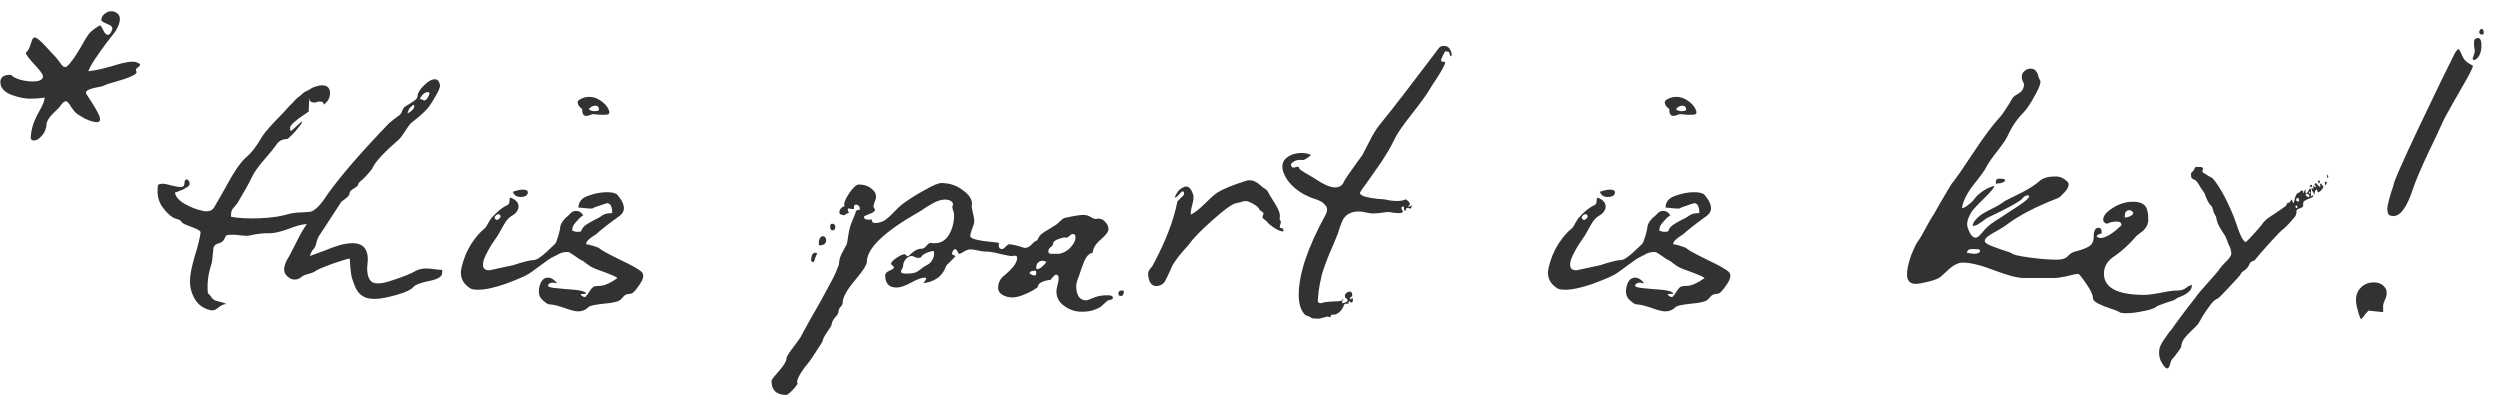 <svg width="150" height="24" viewBox="0 0 150 24" fill="none" xmlns="http://www.w3.org/2000/svg">
<path d="M0.022 4.932C0.022 4.624 0.235 4.477 0.66 4.492C0.748 4.595 0.924 4.69 1.188 4.778C1.467 4.851 1.731 4.888 1.98 4.888C2.317 4.888 2.515 4.807 2.574 4.646C2.618 4.529 2.464 4.287 2.112 3.92C1.76 3.539 1.569 3.289 1.54 3.172C1.643 3.084 1.723 2.967 1.782 2.82C1.841 2.659 1.885 2.527 1.914 2.424C1.958 2.307 2.017 2.248 2.09 2.248C2.207 2.248 2.457 2.461 2.838 2.886C3.234 3.297 3.491 3.59 3.608 3.766C3.725 3.942 3.828 4.03 3.916 4.03C3.989 4.03 4.114 3.913 4.29 3.678C4.437 3.502 4.62 3.223 4.84 2.842C5.06 2.446 5.221 2.182 5.324 2.05C5.427 1.903 5.647 1.727 5.984 1.522C5.999 1.507 6.021 1.522 6.05 1.566C6.079 1.595 6.109 1.639 6.138 1.698C6.167 1.757 6.197 1.815 6.226 1.874C6.255 1.933 6.292 1.984 6.336 2.028C6.38 2.072 6.424 2.094 6.468 2.094C6.571 2.094 6.659 1.984 6.732 1.764C6.776 1.632 6.673 1.522 6.424 1.434C6.189 1.331 6.072 1.258 6.072 1.214C6.087 1.023 6.182 0.877 6.358 0.774C6.534 0.657 6.725 0.642 6.93 0.73C7.282 0.906 7.282 1.287 6.93 1.874C6.857 1.977 6.681 2.204 6.402 2.556C6.138 2.908 5.903 3.238 5.698 3.546C5.493 3.854 5.361 4.096 5.302 4.272C5.698 4.243 6.351 4.089 7.26 3.81C7.729 3.693 8.045 3.671 8.206 3.744C8.426 3.817 8.463 3.905 8.316 4.008C8.169 4.111 8.118 4.191 8.162 4.25C8.25 4.353 8.155 4.463 7.876 4.58C7.612 4.697 7.289 4.807 6.908 4.91C6.541 5.013 6.336 5.079 6.292 5.108C6.233 5.152 6.079 5.196 5.83 5.24C5.581 5.284 5.39 5.343 5.258 5.416C5.141 5.489 5.133 5.592 5.236 5.724C5.632 6.325 5.867 6.721 5.94 6.912C6.057 7.191 6.013 7.33 5.808 7.33C5.632 7.33 5.39 7.257 5.082 7.11C4.789 6.949 4.598 6.824 4.51 6.736C4.451 6.663 4.378 6.567 4.29 6.45C4.217 6.318 4.151 6.223 4.092 6.164C4.048 6.105 3.997 6.076 3.938 6.076C3.865 6.076 3.762 6.164 3.63 6.34C3.601 6.399 3.454 6.553 3.19 6.802C2.941 7.051 2.809 7.264 2.794 7.44C2.779 7.719 2.684 7.953 2.508 8.144C2.347 8.335 2.193 8.43 2.046 8.43C1.885 8.43 1.819 8.342 1.848 8.166C1.877 7.799 1.973 7.447 2.134 7.11C2.149 7.066 2.207 6.949 2.31 6.758C2.427 6.553 2.515 6.384 2.574 6.252C2.633 6.12 2.669 5.988 2.684 5.856C2.391 5.9 2.112 5.922 1.848 5.922C1.481 5.922 1.085 5.841 0.66 5.68C0.235 5.504 0.022 5.255 0.022 4.932ZM9.79 12.478C9.497 12.111 9.394 11.649 9.482 11.092C9.556 11.048 9.651 11.026 9.768 11.026C9.886 11.026 10.069 11.063 10.318 11.136C10.568 11.195 10.736 11.224 10.824 11.224C10.986 11.224 11.066 11.151 11.066 11.004C11.066 10.857 11.11 10.777 11.198 10.762C11.242 10.762 11.279 10.784 11.308 10.828C11.352 10.887 11.374 10.938 11.374 10.982C11.389 11.026 11.382 11.07 11.352 11.114C11.338 11.143 11.308 11.173 11.264 11.202C11.22 11.231 11.162 11.268 11.088 11.312C11.03 11.341 10.971 11.371 10.912 11.4C10.854 11.415 10.78 11.444 10.692 11.488C10.604 11.517 10.538 11.539 10.494 11.554C10.538 11.803 10.736 12.031 11.088 12.236C11.455 12.441 11.792 12.573 12.1 12.632C12.174 12.647 12.232 12.661 12.276 12.676C12.335 12.676 12.386 12.676 12.43 12.676C12.489 12.661 12.533 12.654 12.562 12.654C12.591 12.654 12.621 12.647 12.65 12.632C12.694 12.603 12.723 12.581 12.738 12.566C12.768 12.551 12.797 12.522 12.826 12.478C12.855 12.419 12.877 12.383 12.892 12.368C12.907 12.339 12.936 12.287 12.98 12.214C13.024 12.141 13.053 12.089 13.068 12.06C13.127 11.972 13.347 11.583 13.728 10.894C14.11 10.205 14.447 9.728 14.74 9.464C15.078 9.185 15.408 8.76 15.73 8.188C15.921 7.895 16.339 7.425 16.984 6.78L17.182 6.56C17.314 6.413 17.387 6.333 17.402 6.318C17.431 6.303 17.497 6.237 17.6 6.12C17.718 5.988 17.798 5.907 17.842 5.878C17.886 5.849 17.959 5.79 18.062 5.702C18.165 5.599 18.245 5.533 18.304 5.504C18.378 5.475 18.465 5.431 18.568 5.372C18.671 5.299 18.766 5.247 18.854 5.218C18.957 5.189 19.059 5.159 19.162 5.13C19.587 5.071 19.8 5.225 19.8 5.592C19.8 5.871 19.675 6.098 19.426 6.274C19.412 6.157 19.353 6.098 19.25 6.098C19.162 6.083 19.059 6.098 18.942 6.142C18.84 6.171 18.73 6.149 18.612 6.076C18.583 6.061 18.568 6.025 18.568 5.966C18.568 5.922 18.561 5.907 18.546 5.922L18.524 6.692C18.48 6.721 18.385 6.787 18.238 6.89C18.091 6.993 17.974 7.073 17.886 7.132C17.813 7.191 17.71 7.279 17.578 7.396C17.461 7.513 17.402 7.601 17.402 7.66C17.402 7.719 17.417 7.792 17.446 7.88L18.106 7.286C18.15 7.315 18.099 7.418 17.952 7.594C17.82 7.77 17.674 7.939 17.512 8.1C17.351 8.261 17.256 8.342 17.226 8.342C16.948 8.342 16.735 8.452 16.588 8.672C16.471 8.848 16.221 9.156 15.84 9.596C15.459 10.036 15.21 10.395 15.092 10.674C14.931 11.011 14.652 11.51 14.256 12.17C14.197 12.243 14.139 12.317 14.08 12.39C14.021 12.463 13.977 12.515 13.948 12.544C13.934 12.573 13.912 12.625 13.882 12.698C13.867 12.771 13.86 12.874 13.86 13.006C14.315 13.094 14.902 13.123 15.62 13.094C16.309 13.065 16.889 12.977 17.358 12.83C17.622 12.771 17.879 12.742 18.128 12.742C18.392 12.727 18.568 12.713 18.656 12.698C18.759 12.669 18.891 12.581 19.052 12.434C19.213 12.287 19.412 12.031 19.646 11.664C20.468 10.52 21.707 9.09 23.364 7.374C23.687 7.11 23.878 6.963 23.936 6.934C24.024 6.875 24.083 6.795 24.112 6.692C24.156 6.575 24.207 6.487 24.266 6.428C24.34 6.369 24.442 6.303 24.574 6.23C24.721 6.142 24.838 6.061 24.926 5.988C25.014 5.915 25.058 5.827 25.058 5.724C25.073 5.563 25.198 5.365 25.432 5.13C25.681 4.881 25.901 4.756 26.092 4.756C26.253 4.756 26.356 4.873 26.4 5.108C26.415 5.24 26.305 5.497 26.07 5.878C25.85 6.259 25.667 6.516 25.52 6.648C25.285 6.883 25.021 7.11 24.728 7.33C24.64 7.389 24.508 7.557 24.332 7.836C24.156 8.115 24.017 8.298 23.914 8.386C23.034 9.149 22.514 9.713 22.352 10.08C22.308 10.168 22.191 10.315 22 10.52C21.824 10.711 21.692 10.835 21.604 10.894C21.546 10.938 21.509 10.989 21.494 11.048C21.494 11.107 21.457 11.158 21.384 11.202C21.355 11.231 21.303 11.268 21.23 11.312C21.172 11.341 21.12 11.378 21.076 11.422C21.032 11.451 21.003 11.488 20.988 11.532C20.988 11.664 20.907 11.789 20.746 11.906C20.585 12.023 20.497 12.089 20.482 12.104L19.118 14.194C19.074 14.267 19.03 14.385 18.986 14.546C18.957 14.707 18.905 14.832 18.832 14.92C18.73 15.023 18.649 15.169 18.59 15.36C18.766 15.301 19.067 15.191 19.492 15.03C19.918 14.854 20.284 14.729 20.592 14.656C20.797 14.612 20.981 14.59 21.142 14.59C21.861 14.59 22.162 15.03 22.044 15.91C22.015 16.13 22.029 16.35 22.088 16.57C22.162 16.79 22.271 16.922 22.418 16.966C22.668 17.054 23.093 16.988 23.694 16.768C24.237 16.592 24.662 16.416 24.97 16.24C25.146 16.152 25.352 16.108 25.586 16.108C25.703 16.108 25.865 16.123 26.07 16.152C26.29 16.181 26.444 16.196 26.532 16.196V16.372C26.532 16.592 26.276 16.753 25.762 16.856C25.249 16.959 24.933 17.076 24.816 17.208C24.625 17.443 24.046 17.663 23.078 17.868C22.638 17.956 22.271 17.956 21.978 17.868C21.7 17.765 21.494 17.582 21.362 17.318C21.23 17.039 21.135 16.768 21.076 16.504C21.032 16.24 21.003 15.91 20.988 15.514C20.841 15.529 20.497 15.631 19.954 15.822C19.426 16.013 19.096 16.152 18.964 16.24C18.876 16.313 18.722 16.379 18.502 16.438C18.297 16.482 18.15 16.548 18.062 16.636C17.872 16.783 17.666 16.812 17.446 16.724C17.182 16.577 17.05 16.394 17.05 16.174C17.05 15.939 17.153 15.668 17.358 15.36C17.431 15.228 17.585 14.927 17.82 14.458C18.055 13.989 18.253 13.651 18.414 13.446C18.165 13.446 17.798 13.541 17.314 13.732C16.83 13.908 16.449 13.996 16.17 13.996C15.833 13.981 15.437 14.025 14.982 14.128C14.894 14.157 14.733 14.157 14.498 14.128C14.278 14.099 14.124 14.084 14.036 14.084C13.831 14.084 13.699 14.091 13.64 14.106C13.582 14.121 13.537 14.165 13.508 14.238C13.479 14.311 13.442 14.377 13.398 14.436C13.339 14.509 13.237 14.568 13.09 14.612C12.944 14.641 12.848 14.729 12.804 14.876C12.79 14.979 12.775 15.133 12.76 15.338C12.745 15.543 12.723 15.705 12.694 15.822C12.489 16.423 12.415 17.017 12.474 17.604C12.547 17.648 12.621 17.729 12.694 17.846C12.768 17.949 12.855 18.015 12.958 18.044C13.325 18.132 13.53 18.198 13.574 18.242C13.428 18.242 13.266 18.315 13.09 18.462C12.929 18.609 12.753 18.653 12.562 18.594C12.122 18.477 11.807 18.213 11.616 17.802C11.47 17.523 11.396 17.215 11.396 16.878C11.396 16.526 11.492 16.027 11.682 15.382C11.887 14.722 12.005 14.245 12.034 13.952C12.049 13.864 11.873 13.754 11.506 13.622C11.139 13.49 10.941 13.395 10.912 13.336C10.854 13.233 10.751 13.167 10.604 13.138C10.457 13.094 10.362 13.05 10.318 13.006C10.142 12.889 9.966 12.713 9.79 12.478ZM25.608 5.944C25.799 5.665 25.821 5.526 25.674 5.526C25.498 5.526 25.337 5.658 25.19 5.922C25.205 5.922 25.241 5.937 25.3 5.966C25.373 5.995 25.425 6.017 25.454 6.032C25.498 6.032 25.549 6.003 25.608 5.944ZM24.618 6.45C24.589 6.465 24.552 6.523 24.508 6.626C24.464 6.714 24.45 6.773 24.464 6.802C24.713 6.67 24.846 6.523 24.86 6.362C24.86 6.318 24.846 6.296 24.816 6.296C24.787 6.296 24.721 6.347 24.618 6.45ZM28.173 17.274C27.733 16.981 27.572 16.577 27.689 16.064C27.807 15.551 27.997 15.081 28.261 14.656C28.54 14.231 28.811 13.915 29.075 13.71C29.134 13.666 29.207 13.556 29.295 13.38C29.398 13.204 29.457 13.109 29.471 13.094C29.823 12.698 30.139 12.441 30.417 12.324C30.52 12.28 30.571 12.192 30.571 12.06C30.571 11.928 30.586 11.862 30.615 11.862C30.659 11.862 30.755 11.906 30.901 11.994C31.077 12.141 31.143 12.309 31.099 12.5C31.055 12.676 30.931 12.823 30.725 12.94C30.593 13.013 30.469 13.131 30.351 13.292C30.249 13.453 30.146 13.629 30.043 13.82C29.941 14.011 29.867 14.135 29.823 14.194C29.721 14.341 29.611 14.502 29.493 14.678C29.391 14.839 29.273 15.052 29.141 15.316C29.009 15.58 28.958 15.8 28.987 15.976C29.017 16.137 29.141 16.218 29.361 16.218L30.791 15.91C31.407 15.705 31.825 15.602 32.045 15.602C32.236 15.602 32.647 15.287 33.277 14.656C33.336 14.612 33.387 14.509 33.431 14.348C33.49 14.187 33.534 14.04 33.563 13.908L33.607 13.71C33.607 13.505 33.71 13.299 33.915 13.094C33.959 13.05 34.018 12.999 34.091 12.94C34.165 12.867 34.216 12.815 34.245 12.786C34.333 12.698 34.436 12.654 34.553 12.654C34.759 12.654 34.905 12.749 34.993 12.94C34.935 12.94 34.832 13.021 34.685 13.182C34.539 13.329 34.436 13.461 34.377 13.578C34.363 13.666 34.348 13.732 34.333 13.776C34.319 13.82 34.341 13.849 34.399 13.864C34.473 13.879 34.524 13.893 34.553 13.908C34.597 13.908 34.656 13.908 34.729 13.908C34.803 13.893 34.847 13.886 34.861 13.886C34.905 13.739 34.993 13.615 35.125 13.512C35.272 13.409 35.448 13.307 35.653 13.204C35.873 13.101 36.027 13.013 36.115 12.94C36.247 12.837 36.453 12.786 36.731 12.786C36.731 12.39 36.629 12.192 36.423 12.192C36.394 12.192 36.13 12.28 35.631 12.456C35.617 12.515 35.477 12.529 35.213 12.5C34.949 12.471 34.781 12.456 34.707 12.456C34.707 12.119 34.898 11.884 35.279 11.752C35.675 11.605 36.057 11.532 36.423 11.532C36.731 11.532 36.937 11.583 37.039 11.686C37.509 12.229 37.56 12.647 37.193 12.94C36.445 13.483 35.976 13.849 35.785 14.04C35.771 14.055 35.705 14.099 35.587 14.172C35.47 14.245 35.367 14.326 35.279 14.414C35.206 14.487 35.169 14.568 35.169 14.656C35.243 14.656 35.375 14.685 35.565 14.744C35.771 14.803 35.903 14.854 35.961 14.898C36.064 15.001 36.475 15.228 37.193 15.58C37.912 15.917 38.352 16.167 38.513 16.328C38.66 16.489 38.609 16.746 38.359 17.098C38.125 17.45 37.949 17.626 37.831 17.626C37.773 17.626 37.721 17.633 37.677 17.648C37.648 17.648 37.619 17.655 37.589 17.67C37.56 17.67 37.531 17.685 37.501 17.714C37.472 17.729 37.45 17.743 37.435 17.758C37.421 17.773 37.391 17.809 37.347 17.868C37.303 17.912 37.274 17.941 37.259 17.956C37.142 18.088 36.805 18.176 36.247 18.22C35.69 18.279 35.382 18.345 35.323 18.418C35.147 18.594 34.935 18.682 34.685 18.682C34.509 18.682 34.223 18.609 33.827 18.462C33.431 18.33 33.145 18.264 32.969 18.264C32.867 18.264 32.713 18.161 32.507 17.956C32.331 17.765 32.287 17.501 32.375 17.164C32.463 16.827 32.632 16.658 32.881 16.658C33.013 16.658 33.145 16.717 33.277 16.834C33.38 16.937 33.424 16.988 33.409 16.988C33.409 16.988 33.387 16.988 33.343 16.988C33.182 16.944 33.057 16.951 32.969 17.01C32.793 17.142 32.874 17.23 33.211 17.274C33.329 17.289 33.556 17.311 33.893 17.34C34.744 17.384 35.169 17.479 35.169 17.626C34.949 17.626 34.839 17.641 34.839 17.67C34.839 17.699 34.891 17.743 34.993 17.802C35.081 17.846 35.155 17.817 35.213 17.714C35.287 17.611 35.367 17.494 35.455 17.362C35.543 17.23 35.653 17.164 35.785 17.164C35.976 17.164 36.145 17.142 36.291 17.098C36.453 17.039 36.607 16.966 36.753 16.878C36.9 16.775 36.995 16.717 37.039 16.702C37.039 16.658 36.929 16.592 36.709 16.504C36.504 16.416 36.277 16.328 36.027 16.24C35.778 16.152 35.646 16.101 35.631 16.086C35.485 16.027 35.338 15.939 35.191 15.822C35.059 15.705 34.949 15.631 34.861 15.602C34.803 15.573 34.671 15.485 34.465 15.338C34.26 15.191 34.128 15.118 34.069 15.118C33.923 15.118 33.805 15.133 33.717 15.162C33.644 15.177 33.549 15.221 33.431 15.294C33.314 15.353 33.211 15.404 33.123 15.448C33.05 15.477 32.815 15.639 32.419 15.932C32.023 16.225 31.789 16.394 31.715 16.438C31.466 16.585 31.004 16.783 30.329 17.032C29.655 17.267 29.105 17.384 28.679 17.384C28.43 17.384 28.261 17.347 28.173 17.274ZM34.927 6.538C34.913 6.523 34.876 6.494 34.817 6.45C34.773 6.391 34.737 6.347 34.707 6.318C34.693 6.274 34.678 6.23 34.663 6.186C34.649 6.127 34.663 6.076 34.707 6.032C34.751 5.988 34.825 5.944 34.927 5.9C35.059 5.841 35.199 5.812 35.345 5.812C35.595 5.812 35.822 5.885 36.027 6.032C36.247 6.179 36.401 6.34 36.489 6.516C36.577 6.677 36.585 6.787 36.511 6.846C36.467 6.875 36.365 6.89 36.203 6.89C36.057 6.89 35.917 6.883 35.785 6.868L35.565 6.846C35.375 6.919 35.243 6.956 35.169 6.956C35.008 6.956 34.927 6.817 34.927 6.538ZM31.605 11.708C31.532 11.781 31.407 11.818 31.231 11.818C30.997 11.818 30.843 11.715 30.769 11.51C31.004 11.422 31.202 11.378 31.363 11.378C31.51 11.378 31.605 11.407 31.649 11.466C31.693 11.525 31.679 11.605 31.605 11.708ZM35.345 6.582C35.463 6.641 35.565 6.67 35.653 6.67C35.844 6.67 35.939 6.641 35.939 6.582C35.939 6.421 35.866 6.34 35.719 6.34C35.631 6.34 35.543 6.369 35.455 6.428C35.382 6.472 35.345 6.523 35.345 6.582ZM29.757 12.918C29.655 13.006 29.647 13.087 29.735 13.16C29.794 13.219 29.867 13.204 29.955 13.116C30.029 13.057 30.051 12.999 30.021 12.94C30.007 12.881 29.97 12.852 29.911 12.852C29.853 12.852 29.801 12.874 29.757 12.918ZM46.291 22.862C46.291 22.789 46.445 22.583 46.753 22.246C47.046 21.909 47.193 21.652 47.193 21.476C47.193 21.403 47.332 21.183 47.611 20.816C47.889 20.449 48.036 20.244 48.051 20.2C48.139 20.024 48.351 19.635 48.689 19.034C49.041 18.433 49.349 17.883 49.613 17.384C49.891 16.885 50.075 16.526 50.163 16.306C50.28 16.027 50.339 15.873 50.339 15.844C50.339 15.712 50.361 15.58 50.405 15.448C50.449 15.316 50.515 15.177 50.603 15.03C50.691 14.869 50.757 14.744 50.801 14.656C50.83 14.568 50.867 14.363 50.911 14.04C50.969 13.703 51.043 13.446 51.131 13.27C51.263 12.962 51.329 12.801 51.329 12.786C51.329 12.713 51.351 12.661 51.395 12.632C51.439 12.603 51.483 12.588 51.527 12.588H51.593C51.593 12.383 51.512 12.28 51.351 12.28C51.277 12.28 51.241 12.324 51.241 12.412C51.241 12.5 51.233 12.544 51.219 12.544C51.131 12.544 51.028 12.529 50.911 12.5C50.881 12.529 50.867 12.551 50.867 12.566C50.867 12.581 50.867 12.603 50.867 12.632C50.881 12.647 50.896 12.669 50.911 12.698C50.925 12.727 50.933 12.749 50.933 12.764C50.815 12.808 50.72 12.859 50.647 12.918C50.456 12.889 50.361 12.837 50.361 12.764C50.361 12.573 50.463 12.441 50.669 12.368V12.324L50.647 12.28C50.647 12.119 50.757 11.877 50.977 11.554C51.211 11.231 51.395 11.07 51.527 11.07C51.835 11.07 52.084 11.151 52.275 11.312C52.48 11.459 52.575 11.635 52.561 11.84C52.561 11.899 52.531 11.994 52.473 12.126C52.429 12.258 52.407 12.353 52.407 12.412C52.465 12.5 52.495 12.559 52.495 12.588C52.495 12.676 52.392 12.757 52.187 12.83C51.981 12.903 51.864 12.962 51.835 13.006C51.835 13.123 51.93 13.182 52.121 13.182C52.15 13.182 52.179 13.182 52.209 13.182C52.238 13.167 52.267 13.16 52.297 13.16C52.311 13.307 52.37 13.38 52.473 13.38C52.707 13.38 52.905 13.329 53.067 13.226C53.228 13.123 53.411 12.962 53.617 12.742C53.822 12.522 54.013 12.346 54.189 12.214C54.57 11.935 55.003 11.664 55.487 11.4C55.971 11.121 56.301 10.982 56.477 10.982C56.961 10.982 57.386 11.121 57.753 11.4C58.134 11.664 58.325 11.95 58.325 12.258C58.325 12.273 58.317 12.295 58.303 12.324C58.303 12.339 58.303 12.353 58.303 12.368C58.303 12.412 58.325 12.544 58.369 12.764C58.427 12.984 58.457 13.145 58.457 13.248C58.457 13.365 58.413 13.527 58.325 13.732C58.251 13.937 58.215 14.084 58.215 14.172C58.215 14.245 58.325 14.311 58.545 14.37C58.779 14.429 59.051 14.473 59.359 14.502C59.681 14.531 59.865 14.553 59.909 14.568C59.938 14.583 59.945 14.619 59.931 14.678C59.916 14.737 59.923 14.795 59.953 14.854C59.982 14.913 60.048 14.942 60.151 14.942C60.18 14.942 60.239 14.898 60.327 14.81C60.429 14.707 60.503 14.656 60.547 14.656C60.723 14.656 61.031 14.729 61.471 14.876C61.632 14.876 61.771 14.81 61.889 14.678C62.021 14.531 62.138 14.443 62.241 14.414C62.299 14.267 62.373 14.15 62.461 14.062C62.563 13.974 62.732 13.864 62.967 13.732C63.201 13.585 63.341 13.497 63.385 13.468C63.429 13.439 63.502 13.373 63.605 13.27C63.707 13.167 63.803 13.101 63.891 13.072C64.419 12.955 64.785 12.896 64.991 12.896C65.108 12.896 65.203 12.911 65.277 12.94C65.35 12.969 65.423 13.006 65.497 13.05C65.57 13.094 65.636 13.123 65.695 13.138C65.709 13.138 65.739 13.138 65.783 13.138C65.827 13.123 65.863 13.116 65.893 13.116C66.069 13.116 66.215 13.189 66.333 13.336C66.45 13.468 66.509 13.607 66.509 13.754C66.509 13.901 66.355 14.106 66.047 14.37C65.739 14.634 65.577 14.898 65.563 15.162C65.416 15.191 65.291 15.279 65.189 15.426C65.101 15.558 65.005 15.771 64.903 16.064L64.749 16.526C64.631 16.819 64.573 17.025 64.573 17.142C64.573 17.729 64.778 18.022 65.189 18.022C65.218 18.022 65.379 17.963 65.673 17.846C65.878 17.758 66.142 17.714 66.465 17.714C66.67 17.714 66.773 17.765 66.773 17.868C66.773 17.897 66.758 17.927 66.729 17.956C66.699 17.971 66.655 17.985 66.597 18C66.538 18 66.501 18.007 66.487 18.022C66.457 18.037 66.369 18.11 66.223 18.242C66.091 18.389 65.915 18.499 65.695 18.572C65.489 18.66 65.225 18.704 64.903 18.704C64.521 18.704 64.169 18.587 63.847 18.352C63.539 18.132 63.385 17.839 63.385 17.472C63.385 17.384 63.407 17.259 63.451 17.098C63.495 16.937 63.517 16.819 63.517 16.746C63.517 16.614 63.495 16.533 63.451 16.504C63.392 16.475 63.341 16.475 63.297 16.504C63.253 16.533 63.201 16.585 63.143 16.658C63.084 16.731 63.047 16.775 63.033 16.79C62.534 16.849 62.277 16.995 62.263 17.23C62.072 17.377 61.823 17.516 61.515 17.648C61.207 17.78 60.95 17.846 60.745 17.846C60.525 17.846 60.327 17.795 60.151 17.692C59.975 17.589 59.887 17.45 59.887 17.274C59.887 16.966 60.011 16.717 60.261 16.526C60.774 16.101 61.031 15.749 61.031 15.47C61.031 15.382 60.979 15.338 60.877 15.338C60.847 15.338 60.803 15.345 60.745 15.36C60.686 15.36 60.649 15.36 60.635 15.36C60.517 15.345 60.297 15.301 59.975 15.228C59.667 15.14 59.395 15.096 59.161 15.096C59.029 15.096 58.867 15.074 58.677 15.03C58.486 14.986 58.339 14.964 58.237 14.964C58.105 14.964 57.973 15.008 57.841 15.096C57.709 15.184 57.606 15.228 57.533 15.228C57.518 15.228 57.496 15.191 57.467 15.118C57.437 15.045 57.401 14.993 57.357 14.964C57.327 14.935 57.276 14.949 57.203 15.008C57.144 15.111 57.115 15.184 57.115 15.228C57.129 15.257 57.166 15.287 57.225 15.316C57.298 15.331 57.335 15.345 57.335 15.36C57.276 15.433 57.173 15.543 57.027 15.69C56.88 15.822 56.799 15.903 56.785 15.932L56.741 16.02C56.726 16.064 56.704 16.115 56.675 16.174C56.66 16.218 56.623 16.277 56.565 16.35C56.521 16.423 56.462 16.497 56.389 16.57C56.33 16.629 56.249 16.687 56.147 16.746C56.059 16.805 55.949 16.856 55.817 16.9C55.685 16.944 55.545 16.973 55.399 16.988C55.516 16.841 55.575 16.753 55.575 16.724C55.575 16.68 55.545 16.658 55.487 16.658C55.296 16.658 55.017 16.761 54.651 16.966C54.299 17.157 54.013 17.252 53.793 17.252C53.338 17.252 53.111 17.01 53.111 16.526C53.111 16.409 53.199 16.313 53.375 16.24C53.551 16.167 53.639 16.101 53.639 16.042C53.639 16.013 53.609 15.976 53.551 15.932C53.492 15.888 53.463 15.859 53.463 15.844C53.463 15.741 53.573 15.617 53.793 15.47C54.013 15.323 54.181 15.25 54.299 15.25L54.365 15.316C54.409 15.36 54.453 15.375 54.497 15.36C54.511 15.36 54.599 15.287 54.761 15.14C54.937 14.993 55.12 14.92 55.311 14.92C55.399 14.92 55.487 14.869 55.575 14.766C55.663 14.649 55.751 14.583 55.839 14.568C55.853 14.568 55.89 14.575 55.949 14.59C56.007 14.59 56.059 14.59 56.103 14.59C56.455 14.59 56.733 14.421 56.939 14.084C57.144 13.732 57.247 13.336 57.247 12.896C57.247 12.808 57.225 12.713 57.181 12.61C57.151 12.507 57.137 12.441 57.137 12.412C57.137 12.397 57.144 12.375 57.159 12.346C57.173 12.317 57.181 12.295 57.181 12.28C57.181 12.104 57.034 12.001 56.741 11.972C56.565 11.972 56.389 12.009 56.213 12.082C56.037 12.155 55.824 12.273 55.575 12.434C55.34 12.595 55.179 12.698 55.091 12.742C53.037 13.915 52.011 14.905 52.011 15.712C52.011 15.888 51.769 16.262 51.285 16.834C50.801 17.406 50.559 17.853 50.559 18.176C50.559 18.249 50.515 18.33 50.427 18.418C50.353 18.506 50.317 18.587 50.317 18.66C50.317 18.777 50.243 18.909 50.097 19.056C49.965 19.217 49.899 19.357 49.899 19.474C49.899 19.518 49.811 19.665 49.635 19.914C49.459 20.178 49.371 20.347 49.371 20.42C49.371 20.464 49.253 20.662 49.019 21.014C48.784 21.381 48.63 21.608 48.557 21.696C48.131 22.209 47.889 22.598 47.831 22.862C47.816 22.891 47.823 22.928 47.853 22.972V22.994C47.853 23.053 47.765 23.177 47.589 23.368C47.413 23.559 47.281 23.669 47.193 23.698C46.591 23.698 46.291 23.419 46.291 22.862ZM54.189 15.954C54.189 15.998 54.167 16.057 54.123 16.13C54.079 16.203 54.057 16.262 54.057 16.306C54.057 16.379 54.167 16.416 54.387 16.416C54.621 16.416 54.797 16.394 54.915 16.35C55.032 16.306 55.149 16.233 55.267 16.13C55.399 16.027 55.523 15.947 55.641 15.888C55.773 15.829 55.883 15.712 55.971 15.536C56.059 15.36 56.073 15.199 56.015 15.052C55.751 15.096 55.538 15.177 55.377 15.294C55.362 15.309 55.34 15.331 55.311 15.36C55.296 15.389 55.281 15.411 55.267 15.426C55.252 15.441 55.223 15.455 55.179 15.47C55.149 15.47 55.105 15.47 55.047 15.47C55.017 15.47 54.966 15.455 54.893 15.426C54.819 15.382 54.761 15.36 54.717 15.36C54.57 15.36 54.445 15.426 54.343 15.558C54.24 15.675 54.189 15.807 54.189 15.954ZM63.187 14.612C63.187 14.685 63.135 14.759 63.033 14.832C62.945 14.905 62.901 14.986 62.901 15.074C62.901 15.177 62.952 15.228 63.055 15.228H63.561C63.839 15.169 64.067 15.037 64.243 14.832C64.433 14.627 64.529 14.429 64.529 14.238C64.529 14.15 64.507 14.091 64.463 14.062C64.375 14.018 64.287 14.04 64.199 14.128C64.111 14.216 64.045 14.26 64.001 14.26C63.971 14.26 63.942 14.26 63.913 14.26L63.869 14.238C63.414 14.341 63.187 14.465 63.187 14.612ZM62.175 16.02C62.175 16.079 62.182 16.123 62.197 16.152C62.373 16.152 62.571 16.005 62.791 15.712C62.703 15.668 62.622 15.646 62.549 15.646C62.446 15.646 62.358 15.683 62.285 15.756C62.211 15.829 62.175 15.917 62.175 16.02ZM49.129 14.568C49.129 14.451 49.158 14.348 49.217 14.26C49.275 14.172 49.356 14.15 49.459 14.194C49.532 14.238 49.569 14.311 49.569 14.414C49.569 14.619 49.429 14.722 49.151 14.722C49.136 14.693 49.129 14.641 49.129 14.568ZM48.667 15.668C48.667 15.331 48.755 15.162 48.931 15.162C48.945 15.162 48.982 15.177 49.041 15.206C48.997 15.265 48.953 15.36 48.909 15.492C48.879 15.624 48.843 15.705 48.799 15.734L48.667 15.668ZM49.811 13.6C49.811 13.483 49.847 13.424 49.921 13.424C50.053 13.424 50.119 13.49 50.119 13.622C50.119 13.754 50.06 13.82 49.943 13.82C49.855 13.82 49.811 13.747 49.811 13.6ZM67.279 17.758C67.161 17.773 67.103 17.721 67.103 17.604C67.103 17.487 67.176 17.428 67.323 17.428C67.367 17.428 67.403 17.435 67.433 17.45C67.433 17.641 67.381 17.743 67.279 17.758ZM62.153 16.24C61.903 16.24 61.779 16.291 61.779 16.394C61.867 16.482 61.969 16.526 62.087 16.526C62.101 16.526 62.123 16.519 62.153 16.504C62.153 16.489 62.153 16.475 62.153 16.46C62.167 16.431 62.175 16.401 62.175 16.372C62.175 16.313 62.167 16.269 62.153 16.24ZM68.885 16.394C68.885 16.35 68.899 16.306 68.929 16.262C68.958 16.203 68.995 16.145 69.039 16.086C69.097 16.027 69.134 15.983 69.149 15.954C69.926 14.517 70.425 13.226 70.645 12.082L71.019 11.708C71.048 11.664 71.055 11.62 71.041 11.576C71.041 11.532 71.026 11.503 70.997 11.488C70.967 11.473 70.931 11.481 70.887 11.51C70.872 11.525 70.821 11.583 70.733 11.686C70.645 11.774 70.586 11.825 70.557 11.84C70.469 11.884 70.476 11.818 70.579 11.642C70.667 11.495 70.718 11.422 70.733 11.422C70.835 11.319 70.953 11.246 71.085 11.202C71.305 11.143 71.473 11.305 71.591 11.686C71.635 11.818 71.613 12.031 71.525 12.324C71.451 12.617 71.429 12.801 71.459 12.874C71.693 12.757 71.972 12.537 72.295 12.214C72.632 11.877 72.881 11.657 73.043 11.554C73.395 11.334 73.967 11.099 74.759 10.85C75.037 10.762 75.316 10.843 75.595 11.092C75.639 11.136 75.697 11.187 75.771 11.246C75.859 11.29 75.925 11.334 75.969 11.378C76.027 11.422 76.071 11.481 76.101 11.554C76.13 11.627 76.24 11.811 76.431 12.104C76.621 12.397 76.739 12.639 76.783 12.83C76.797 12.918 76.797 13.006 76.783 13.094C76.768 13.167 76.79 13.226 76.849 13.27C76.863 13.299 76.856 13.351 76.827 13.424C76.812 13.497 76.797 13.556 76.783 13.6C76.783 13.644 76.812 13.673 76.871 13.688C76.959 13.688 77.003 13.725 77.003 13.798C77.003 13.827 77.003 13.857 77.003 13.886C76.783 13.886 76.489 13.732 76.123 13.424C76.049 13.321 75.932 13.211 75.771 13.094C75.741 13.079 75.741 13.028 75.771 12.94L75.815 12.786C75.8 12.757 75.756 12.72 75.683 12.676C75.609 12.632 75.565 12.588 75.551 12.544C75.521 12.456 75.404 12.353 75.199 12.236C74.993 12.119 74.839 12.06 74.737 12.06C74.678 12.06 74.583 12.082 74.451 12.126C74.319 12.155 74.223 12.177 74.165 12.192C73.93 12.236 73.461 12.573 72.757 13.204C72.053 13.835 71.605 14.289 71.415 14.568C71.327 14.685 71.18 14.854 70.975 15.074C70.784 15.294 70.63 15.492 70.513 15.668C70.395 15.829 70.3 16.005 70.227 16.196C70.021 16.651 69.904 16.893 69.875 16.922C69.743 17.083 69.574 17.164 69.369 17.164C69.207 17.164 69.083 17.083 68.995 16.922C68.921 16.746 68.885 16.57 68.885 16.394ZM76.978 10.256C76.89 9.919 76.963 9.655 77.198 9.464C77.447 9.273 77.748 9.178 78.1 9.178C78.291 9.178 78.474 9.215 78.65 9.288C78.621 9.347 78.555 9.405 78.452 9.464C78.364 9.523 78.305 9.559 78.276 9.574C78.247 9.603 78.166 9.611 78.034 9.596C77.873 9.581 77.719 9.625 77.572 9.728C77.44 9.816 77.425 9.919 77.528 10.036C77.557 10.065 77.623 10.065 77.726 10.036C77.829 9.992 77.895 9.992 77.924 10.036C77.953 10.065 77.968 10.095 77.968 10.124C77.983 10.153 78.012 10.183 78.056 10.212C78.115 10.256 78.371 10.41 78.826 10.674C79.383 11.055 79.809 11.246 80.102 11.246C80.337 11.246 80.505 11.151 80.608 10.96C80.623 10.901 80.711 10.755 80.872 10.52C81.033 10.285 81.209 10.036 81.4 9.772C81.605 9.493 81.723 9.332 81.752 9.288C81.796 9.2 81.928 8.943 82.148 8.518C82.368 8.078 82.573 7.741 82.764 7.506L83.468 6.626C83.585 6.494 84.429 5.394 85.998 3.326L86.328 2.886C86.401 2.798 86.497 2.754 86.614 2.754C86.775 2.754 86.893 2.805 86.966 2.908C87.113 3.143 87.142 3.297 87.054 3.37C87.039 3.385 87.025 3.385 87.01 3.37C87.01 3.341 87.003 3.304 86.988 3.26C86.973 3.201 86.959 3.157 86.944 3.128C86.929 3.099 86.849 3.084 86.702 3.084C86.585 3.304 86.511 3.458 86.482 3.546C86.467 3.605 86.467 3.649 86.482 3.678C86.511 3.693 86.548 3.7 86.592 3.7C86.636 3.7 86.665 3.707 86.68 3.722C86.709 3.737 86.717 3.766 86.702 3.81C86.629 4.001 86.475 4.279 86.24 4.646C86.005 4.998 85.859 5.225 85.8 5.328C85.624 5.636 85.265 6.135 84.722 6.824C84.179 7.513 83.842 7.997 83.71 8.276C83.549 8.613 83.373 8.936 83.182 9.244C83.006 9.537 82.786 9.867 82.522 10.234C82.258 10.601 82.067 10.872 81.95 11.048C81.686 11.385 81.569 11.576 81.598 11.62C81.686 11.723 81.818 11.789 81.994 11.818C82.141 11.862 82.353 11.899 82.632 11.928C82.925 11.943 83.131 11.965 83.248 11.994C83.321 12.023 83.49 12.045 83.754 12.06C84.033 12.06 84.216 12.031 84.304 11.972C84.333 11.943 84.392 11.972 84.48 12.06C84.568 12.148 84.605 12.214 84.59 12.258C84.59 12.287 84.568 12.317 84.524 12.346C84.495 12.361 84.487 12.375 84.502 12.39C84.546 12.419 84.612 12.39 84.7 12.302C84.7 12.405 84.685 12.471 84.656 12.5C84.627 12.515 84.59 12.515 84.546 12.5C84.502 12.471 84.458 12.463 84.414 12.478C84.399 12.493 84.385 12.507 84.37 12.522C84.355 12.537 84.348 12.566 84.348 12.61C84.333 12.669 84.304 12.669 84.26 12.61C84.245 12.581 84.238 12.537 84.238 12.478C84.238 12.419 84.231 12.39 84.216 12.39C84.201 12.39 84.187 12.39 84.172 12.39C84.084 12.419 84.062 12.478 84.106 12.566C84.15 12.61 84.172 12.654 84.172 12.698C84.172 12.742 84.113 12.771 83.996 12.786C83.893 12.786 83.761 12.779 83.6 12.764C83.453 12.735 83.373 12.72 83.358 12.72C83.255 12.72 83.101 12.735 82.896 12.764C82.691 12.793 82.529 12.808 82.412 12.808C82.265 12.808 82.104 12.786 81.928 12.742C81.503 12.639 81.143 12.683 80.85 12.874C80.747 12.947 80.659 13.043 80.586 13.16C80.527 13.277 80.461 13.439 80.388 13.644C80.329 13.835 80.293 13.952 80.278 13.996C80.234 14.113 80.153 14.311 80.036 14.59C79.919 14.869 79.823 15.089 79.75 15.25C79.691 15.397 79.618 15.587 79.53 15.822C79.442 16.057 79.369 16.277 79.31 16.482C79.266 16.687 79.222 16.893 79.178 17.098C79.134 17.303 79.097 17.611 79.068 18.022C79.068 18.183 79.178 18.227 79.398 18.154C79.442 18.139 79.479 18.132 79.508 18.132C79.567 18.117 79.713 18.103 79.948 18.088C80.197 18.088 80.381 18.073 80.498 18.044C80.542 18.029 80.564 17.985 80.564 17.912C80.608 17.927 80.608 17.963 80.564 18.022C80.52 18.095 80.505 18.139 80.52 18.154C80.549 18.198 80.608 18.198 80.696 18.154C80.784 18.125 80.835 18.088 80.85 18.044C80.865 17.985 80.843 17.941 80.784 17.912C80.725 17.883 80.696 17.839 80.696 17.78C80.681 17.677 80.733 17.597 80.85 17.538C80.967 17.465 81.055 17.479 81.114 17.582C81.143 17.67 81.143 17.736 81.114 17.78C81.099 17.795 81.07 17.817 81.026 17.846C80.982 17.875 80.982 17.912 81.026 17.956C81.055 17.971 81.092 17.941 81.136 17.868C81.209 18.029 81.187 18.125 81.07 18.154C81.055 18.154 81.033 18.139 81.004 18.11C80.989 18.081 80.967 18.073 80.938 18.088C80.909 18.088 80.901 18.11 80.916 18.154C80.931 18.213 80.901 18.235 80.828 18.22C80.755 18.22 80.703 18.227 80.674 18.242C80.659 18.271 80.637 18.315 80.608 18.374C80.579 18.447 80.549 18.506 80.52 18.55C80.403 18.711 80.278 18.814 80.146 18.858C80.117 18.873 80.08 18.88 80.036 18.88C79.992 18.88 79.948 18.88 79.904 18.88C79.875 18.895 79.86 18.909 79.86 18.924C79.845 18.939 79.838 18.961 79.838 18.99C79.838 19.019 79.823 19.034 79.794 19.034L79.64 18.99L79.156 19.122C78.877 19.122 78.723 19.107 78.694 19.078C78.65 19.034 78.584 18.997 78.496 18.968C78.408 18.953 78.342 18.924 78.298 18.88C78.049 18.631 77.924 18.235 77.924 17.692C77.924 16.445 78.459 14.847 79.53 12.896C79.589 12.793 79.618 12.698 79.618 12.61C79.633 12.522 79.618 12.449 79.574 12.39C79.53 12.317 79.479 12.258 79.42 12.214C79.376 12.155 79.303 12.104 79.2 12.06C79.112 12.016 79.024 11.979 78.936 11.95C78.863 11.921 78.775 11.891 78.672 11.862C78.569 11.818 78.489 11.781 78.43 11.752C78.122 11.62 77.821 11.415 77.528 11.136C77.249 10.857 77.066 10.564 76.978 10.256ZM93.4 17.274C92.96 16.981 92.799 16.577 92.916 16.064C93.033 15.551 93.224 15.081 93.488 14.656C93.767 14.231 94.038 13.915 94.302 13.71C94.361 13.666 94.434 13.556 94.522 13.38C94.625 13.204 94.683 13.109 94.698 13.094C95.05 12.698 95.365 12.441 95.644 12.324C95.747 12.28 95.798 12.192 95.798 12.06C95.798 11.928 95.813 11.862 95.842 11.862C95.886 11.862 95.981 11.906 96.128 11.994C96.304 12.141 96.37 12.309 96.326 12.5C96.282 12.676 96.157 12.823 95.952 12.94C95.82 13.013 95.695 13.131 95.578 13.292C95.475 13.453 95.373 13.629 95.27 13.82C95.167 14.011 95.094 14.135 95.05 14.194C94.947 14.341 94.837 14.502 94.72 14.678C94.617 14.839 94.5 15.052 94.368 15.316C94.236 15.58 94.185 15.8 94.214 15.976C94.243 16.137 94.368 16.218 94.588 16.218L96.018 15.91C96.634 15.705 97.052 15.602 97.272 15.602C97.463 15.602 97.873 15.287 98.504 14.656C98.563 14.612 98.614 14.509 98.658 14.348C98.717 14.187 98.761 14.04 98.79 13.908L98.834 13.71C98.834 13.505 98.937 13.299 99.142 13.094C99.186 13.05 99.245 12.999 99.318 12.94C99.391 12.867 99.443 12.815 99.472 12.786C99.56 12.698 99.663 12.654 99.78 12.654C99.985 12.654 100.132 12.749 100.22 12.94C100.161 12.94 100.059 13.021 99.912 13.182C99.765 13.329 99.663 13.461 99.604 13.578C99.589 13.666 99.575 13.732 99.56 13.776C99.545 13.82 99.567 13.849 99.626 13.864C99.699 13.879 99.751 13.893 99.78 13.908C99.824 13.908 99.883 13.908 99.956 13.908C100.029 13.893 100.073 13.886 100.088 13.886C100.132 13.739 100.22 13.615 100.352 13.512C100.499 13.409 100.675 13.307 100.88 13.204C101.1 13.101 101.254 13.013 101.342 12.94C101.474 12.837 101.679 12.786 101.958 12.786C101.958 12.39 101.855 12.192 101.65 12.192C101.621 12.192 101.357 12.28 100.858 12.456C100.843 12.515 100.704 12.529 100.44 12.5C100.176 12.471 100.007 12.456 99.934 12.456C99.934 12.119 100.125 11.884 100.506 11.752C100.902 11.605 101.283 11.532 101.65 11.532C101.958 11.532 102.163 11.583 102.266 11.686C102.735 12.229 102.787 12.647 102.42 12.94C101.672 13.483 101.203 13.849 101.012 14.04C100.997 14.055 100.931 14.099 100.814 14.172C100.697 14.245 100.594 14.326 100.506 14.414C100.433 14.487 100.396 14.568 100.396 14.656C100.469 14.656 100.601 14.685 100.792 14.744C100.997 14.803 101.129 14.854 101.188 14.898C101.291 15.001 101.701 15.228 102.42 15.58C103.139 15.917 103.579 16.167 103.74 16.328C103.887 16.489 103.835 16.746 103.586 17.098C103.351 17.45 103.175 17.626 103.058 17.626C102.999 17.626 102.948 17.633 102.904 17.648C102.875 17.648 102.845 17.655 102.816 17.67C102.787 17.67 102.757 17.685 102.728 17.714C102.699 17.729 102.677 17.743 102.662 17.758C102.647 17.773 102.618 17.809 102.574 17.868C102.53 17.912 102.501 17.941 102.486 17.956C102.369 18.088 102.031 18.176 101.474 18.22C100.917 18.279 100.609 18.345 100.55 18.418C100.374 18.594 100.161 18.682 99.912 18.682C99.736 18.682 99.45 18.609 99.054 18.462C98.658 18.33 98.372 18.264 98.196 18.264C98.093 18.264 97.939 18.161 97.734 17.956C97.558 17.765 97.514 17.501 97.602 17.164C97.69 16.827 97.859 16.658 98.108 16.658C98.24 16.658 98.372 16.717 98.504 16.834C98.607 16.937 98.651 16.988 98.636 16.988C98.636 16.988 98.614 16.988 98.57 16.988C98.409 16.944 98.284 16.951 98.196 17.01C98.02 17.142 98.101 17.23 98.438 17.274C98.555 17.289 98.783 17.311 99.12 17.34C99.971 17.384 100.396 17.479 100.396 17.626C100.176 17.626 100.066 17.641 100.066 17.67C100.066 17.699 100.117 17.743 100.22 17.802C100.308 17.846 100.381 17.817 100.44 17.714C100.513 17.611 100.594 17.494 100.682 17.362C100.77 17.23 100.88 17.164 101.012 17.164C101.203 17.164 101.371 17.142 101.518 17.098C101.679 17.039 101.833 16.966 101.98 16.878C102.127 16.775 102.222 16.717 102.266 16.702C102.266 16.658 102.156 16.592 101.936 16.504C101.731 16.416 101.503 16.328 101.254 16.24C101.005 16.152 100.873 16.101 100.858 16.086C100.711 16.027 100.565 15.939 100.418 15.822C100.286 15.705 100.176 15.631 100.088 15.602C100.029 15.573 99.897 15.485 99.692 15.338C99.487 15.191 99.355 15.118 99.296 15.118C99.149 15.118 99.032 15.133 98.944 15.162C98.871 15.177 98.775 15.221 98.658 15.294C98.541 15.353 98.438 15.404 98.35 15.448C98.277 15.477 98.042 15.639 97.646 15.932C97.25 16.225 97.015 16.394 96.942 16.438C96.693 16.585 96.231 16.783 95.556 17.032C94.881 17.267 94.331 17.384 93.906 17.384C93.657 17.384 93.488 17.347 93.4 17.274ZM100.154 6.538C100.139 6.523 100.103 6.494 100.044 6.45C100 6.391 99.963 6.347 99.934 6.318C99.919 6.274 99.905 6.23 99.89 6.186C99.875 6.127 99.89 6.076 99.934 6.032C99.978 5.988 100.051 5.944 100.154 5.9C100.286 5.841 100.425 5.812 100.572 5.812C100.821 5.812 101.049 5.885 101.254 6.032C101.474 6.179 101.628 6.34 101.716 6.516C101.804 6.677 101.811 6.787 101.738 6.846C101.694 6.875 101.591 6.89 101.43 6.89C101.283 6.89 101.144 6.883 101.012 6.868L100.792 6.846C100.601 6.919 100.469 6.956 100.396 6.956C100.235 6.956 100.154 6.817 100.154 6.538ZM96.832 11.708C96.759 11.781 96.634 11.818 96.458 11.818C96.223 11.818 96.069 11.715 95.996 11.51C96.231 11.422 96.429 11.378 96.59 11.378C96.737 11.378 96.832 11.407 96.876 11.466C96.92 11.525 96.905 11.605 96.832 11.708ZM100.572 6.582C100.689 6.641 100.792 6.67 100.88 6.67C101.071 6.67 101.166 6.641 101.166 6.582C101.166 6.421 101.093 6.34 100.946 6.34C100.858 6.34 100.77 6.369 100.682 6.428C100.609 6.472 100.572 6.523 100.572 6.582ZM94.984 12.918C94.881 13.006 94.874 13.087 94.962 13.16C95.021 13.219 95.094 13.204 95.182 13.116C95.255 13.057 95.277 12.999 95.248 12.94C95.233 12.881 95.197 12.852 95.138 12.852C95.079 12.852 95.028 12.874 94.984 12.918ZM114.949 17.032C114.597 17.032 114.421 16.841 114.421 16.46C114.421 16.167 114.502 15.793 114.663 15.338C114.839 14.883 114.986 14.583 115.103 14.436C115.221 14.275 115.375 14.011 115.565 13.644C115.771 13.263 115.939 12.977 116.071 12.786C116.101 12.727 116.203 12.544 116.379 12.236C116.555 11.928 116.724 11.642 116.885 11.378C117.047 11.099 117.149 10.945 117.193 10.916C117.428 10.608 117.773 10.109 118.227 9.42C118.682 8.731 119.049 8.203 119.327 7.836C119.386 7.763 119.496 7.623 119.657 7.418C119.833 7.213 119.973 7.051 120.075 6.934C120.178 6.802 120.288 6.641 120.405 6.45C120.537 6.259 120.64 6.091 120.713 5.944C120.757 5.841 120.889 5.731 121.109 5.614C121.329 5.482 121.439 5.299 121.439 5.064C121.439 5.02 121.417 4.961 121.373 4.888C121.329 4.815 121.307 4.719 121.307 4.602C121.307 4.47 121.359 4.36 121.461 4.272C121.579 4.169 121.696 4.118 121.813 4.118C121.975 4.118 122.085 4.162 122.143 4.25C122.217 4.323 122.268 4.426 122.297 4.558C122.327 4.675 122.356 4.749 122.385 4.778C122.488 4.881 122.4 5.181 122.121 5.68C121.857 6.164 121.645 6.494 121.483 6.67C121.073 7.081 120.75 7.535 120.515 8.034C120.413 8.283 120.193 8.621 119.855 9.046C119.533 9.457 119.313 9.772 119.195 9.992C119.107 10.183 118.851 10.542 118.425 11.07C118.015 11.598 117.78 12.067 117.721 12.478C117.751 12.507 117.853 12.463 118.029 12.346C118.205 12.214 118.33 12.104 118.403 12.016C118.535 11.825 118.704 11.657 118.909 11.51C119.115 11.363 119.291 11.268 119.437 11.224C119.584 11.165 119.657 11.143 119.657 11.158C119.657 11.246 119.503 11.444 119.195 11.752C119.151 11.796 119.034 11.913 118.843 12.104C118.653 12.295 118.513 12.441 118.425 12.544C118.337 12.632 118.249 12.771 118.161 12.962C118.073 13.138 118.029 13.307 118.029 13.468C118.029 13.585 118.081 13.747 118.183 13.952C118.286 14.157 118.403 14.26 118.535 14.26C118.594 14.26 118.66 14.231 118.733 14.172C118.807 14.099 118.88 14.018 118.953 13.93C119.027 13.842 119.071 13.791 119.085 13.776C119.291 13.541 119.635 13.285 120.119 13.006C120.149 12.977 120.325 12.859 120.647 12.654C120.97 12.449 121.241 12.265 121.461 12.104C121.681 11.928 121.777 11.811 121.747 11.752C121.703 11.708 121.63 11.708 121.527 11.752C121.439 11.796 121.366 11.862 121.307 11.95C121.102 12.141 120.398 12.522 119.195 13.094C119.166 13.109 119.107 13.153 119.019 13.226C118.931 13.285 118.858 13.336 118.799 13.38C118.741 13.424 118.667 13.468 118.579 13.512C118.491 13.541 118.418 13.556 118.359 13.556C118.359 13.424 118.447 13.27 118.623 13.094C118.77 12.933 119.041 12.757 119.437 12.566C119.848 12.361 120.134 12.192 120.295 12.06C120.427 11.987 120.75 11.825 121.263 11.576C121.777 11.312 122.151 11.07 122.385 10.85C122.591 10.674 122.906 10.586 123.331 10.586C123.537 10.586 123.72 10.645 123.881 10.762C124.043 10.879 124.123 10.975 124.123 11.048C124.123 11.195 124.035 11.363 123.859 11.554C123.683 11.745 123.559 11.855 123.485 11.884C122.151 12.397 121.109 12.94 120.361 13.512C120.244 13.6 120.068 13.71 119.833 13.842C119.613 13.959 119.43 14.069 119.283 14.172C119.151 14.275 119.085 14.37 119.085 14.458C119.085 14.546 119.21 14.641 119.459 14.744C119.709 14.847 119.973 14.942 120.251 15.03C120.53 15.118 120.684 15.177 120.713 15.206C120.772 15.279 121.117 15.36 121.747 15.448C122.393 15.536 122.943 15.58 123.397 15.58C123.735 15.58 123.969 15.499 124.101 15.338C124.204 15.206 124.387 15.111 124.651 15.052C124.93 14.979 125.157 14.891 125.333 14.788C125.524 14.671 125.619 14.487 125.619 14.238C125.619 13.857 125.715 13.666 125.905 13.666C126.037 13.666 126.103 13.761 126.103 13.952C126.103 13.981 126.089 14.003 126.059 14.018C126.045 14.018 126.015 14.025 125.971 14.04C125.927 14.055 125.891 14.077 125.861 14.106C125.759 14.165 125.781 14.216 125.927 14.26C125.957 14.275 125.986 14.282 126.015 14.282C126.162 14.282 126.338 14.223 126.543 14.106C126.763 13.974 126.939 13.842 127.071 13.71L127.291 13.512C127.291 13.365 127.189 13.292 126.983 13.292C126.837 13.292 126.705 13.314 126.587 13.358L126.411 13.424C126.397 13.424 126.375 13.417 126.345 13.402C126.316 13.387 126.279 13.358 126.235 13.314C126.206 13.27 126.191 13.226 126.191 13.182C126.191 12.947 126.382 12.713 126.763 12.478C127.145 12.229 127.555 12.104 127.995 12.104C128.303 12.104 128.531 12.177 128.677 12.324C128.824 12.456 128.897 12.749 128.897 13.204C128.897 13.321 128.868 13.439 128.809 13.556C128.751 13.659 128.692 13.739 128.633 13.798C128.575 13.857 128.494 13.923 128.391 13.996C128.289 14.069 128.223 14.121 128.193 14.15C127.797 14.619 127.372 15.015 126.917 15.338C126.463 15.617 126.235 15.976 126.235 16.416C126.235 17.267 127.042 17.692 128.655 17.692C128.89 17.692 129.227 17.648 129.667 17.56C130.107 17.472 130.445 17.428 130.679 17.428C130.87 17.428 131.031 17.377 131.163 17.274C131.295 17.171 131.413 17.113 131.515 17.098C131.515 17.274 131.449 17.413 131.317 17.516C131.2 17.619 131.053 17.707 130.877 17.78C130.701 17.839 130.584 17.897 130.525 17.956C130.481 18 130.283 18.073 129.931 18.176C129.594 18.293 129.411 18.367 129.381 18.396C129.279 18.499 129.029 18.587 128.633 18.66C128.237 18.748 127.885 18.792 127.577 18.792C127.357 18.792 127.218 18.77 127.159 18.726C127.115 18.682 126.954 18.616 126.675 18.528C126.397 18.44 126.14 18.337 125.905 18.22C125.685 18.117 125.575 18 125.575 17.868C125.575 17.692 125.443 17.413 125.179 17.032C124.915 16.636 124.754 16.438 124.695 16.438C124.563 16.438 124.336 16.482 124.013 16.57C123.691 16.643 123.434 16.68 123.243 16.68H121.417C121.051 16.68 120.464 16.526 119.657 16.218C118.851 15.91 118.227 15.756 117.787 15.756C117.611 15.756 117.45 15.8 117.303 15.888C117.157 15.961 116.988 16.093 116.797 16.284C116.607 16.46 116.475 16.577 116.401 16.636C116.284 16.724 116.049 16.812 115.697 16.9C115.36 16.988 115.111 17.032 114.949 17.032ZM127.489 12.962V13.05C127.621 13.05 127.746 13.013 127.863 12.94C127.995 12.867 128.025 12.786 127.951 12.698C127.893 12.639 127.834 12.61 127.775 12.61C127.585 12.61 127.489 12.727 127.489 12.962ZM118.315 14.942C118.139 14.942 118.037 15.015 118.007 15.162C118.051 15.162 118.125 15.177 118.227 15.206C118.33 15.221 118.411 15.228 118.469 15.228C118.572 15.228 118.66 15.206 118.733 15.162C118.807 15.118 118.821 15.059 118.777 14.986C118.763 14.957 118.609 14.942 118.315 14.942ZM119.745 11.026C119.745 10.894 119.76 10.813 119.789 10.784C119.819 10.74 119.877 10.718 119.965 10.718C120.156 10.718 120.266 10.74 120.295 10.784C120.325 10.843 120.288 10.894 120.185 10.938C120.097 10.982 120.002 11.004 119.899 11.004L119.745 11.026ZM129.61 21.564C129.566 21.432 129.544 21.3 129.544 21.168C129.544 21.051 129.559 20.941 129.588 20.838C129.618 20.75 129.669 20.647 129.742 20.53C129.801 20.427 129.86 20.339 129.918 20.266C129.962 20.193 130.028 20.097 130.116 19.98C130.204 19.877 130.27 19.797 130.314 19.738C130.476 19.503 130.71 19.181 131.018 18.77C131.341 18.359 131.568 18.066 131.7 17.89C131.862 17.655 132.118 17.347 132.47 16.966C132.837 16.57 133.101 16.255 133.262 16.02C133.306 15.961 133.394 15.866 133.526 15.734C133.673 15.602 133.783 15.463 133.856 15.316C133.886 15.243 133.886 15.155 133.856 15.052C133.842 14.935 133.79 14.795 133.702 14.634C133.629 14.458 133.592 14.363 133.592 14.348C133.548 14.216 133.468 14.069 133.35 13.908C133.248 13.747 133.174 13.622 133.13 13.534C133.072 13.431 133.028 13.314 132.998 13.182C132.984 13.05 132.94 12.933 132.866 12.83C132.837 12.786 132.808 12.705 132.778 12.588C132.749 12.456 132.712 12.375 132.668 12.346C132.551 12.229 132.456 12.075 132.382 11.884C132.309 11.679 132.258 11.561 132.228 11.532C132.155 11.429 132.089 11.334 132.03 11.246C131.986 11.158 131.942 11.085 131.898 11.026C131.869 10.967 131.818 10.901 131.744 10.828C131.73 10.813 131.686 10.791 131.612 10.762C131.554 10.733 131.51 10.696 131.48 10.652C131.451 10.505 131.451 10.41 131.48 10.366L131.612 10.234C131.642 10.161 131.664 10.117 131.678 10.102C131.693 10.087 131.708 10.065 131.722 10.036C131.752 10.007 131.774 9.999 131.788 10.014C131.818 10.029 131.862 10.029 131.92 10.014C132.082 10.014 132.17 10.043 132.184 10.102C132.199 10.146 132.192 10.175 132.162 10.19C132.133 10.205 132.126 10.219 132.14 10.234C132.155 10.293 132.162 10.329 132.162 10.344C132.177 10.359 132.199 10.373 132.228 10.388C132.258 10.388 132.287 10.403 132.316 10.432C132.331 10.447 132.397 10.491 132.514 10.564C132.646 10.623 132.734 10.674 132.778 10.718C133.174 11.187 133.585 11.935 134.01 12.962C134.069 13.109 134.142 13.314 134.23 13.578C134.318 13.842 134.399 14.047 134.472 14.194C134.546 14.341 134.626 14.451 134.714 14.524C134.758 14.553 135.088 14.209 135.704 13.49C135.807 13.314 135.983 13.145 136.232 12.984C136.423 12.867 136.724 12.661 137.134 12.368C137.164 12.353 137.186 12.317 137.2 12.258C137.23 12.185 137.259 12.155 137.288 12.17C137.347 12.17 137.391 12.141 137.42 12.082C137.45 12.009 137.479 11.972 137.508 11.972C137.567 12.119 137.596 12.192 137.596 12.192C137.626 12.163 137.648 12.111 137.662 12.038C137.677 11.95 137.692 11.884 137.706 11.84C137.765 11.693 137.809 11.613 137.838 11.598C137.868 11.583 137.89 11.576 137.904 11.576C137.934 11.561 137.963 11.539 137.992 11.51C138.036 11.466 138.066 11.444 138.08 11.444C138.11 11.429 138.139 11.429 138.168 11.444C138.183 11.459 138.19 11.481 138.19 11.51C138.19 11.525 138.19 11.539 138.19 11.554C138.176 11.583 138.183 11.591 138.212 11.576C138.227 11.561 138.242 11.525 138.256 11.466C138.286 11.407 138.315 11.371 138.344 11.356C138.33 11.429 138.322 11.488 138.322 11.532C138.337 11.576 138.366 11.591 138.41 11.576C138.44 11.561 138.469 11.525 138.498 11.466C138.528 11.393 138.55 11.349 138.564 11.334C138.594 11.305 138.623 11.312 138.652 11.356C138.667 11.385 138.667 11.466 138.652 11.598C138.652 11.715 138.674 11.781 138.718 11.796L138.74 11.752C138.755 11.693 138.77 11.679 138.784 11.708C138.814 11.752 138.806 11.789 138.762 11.818C138.733 11.847 138.674 11.877 138.586 11.906C138.498 11.935 138.44 11.957 138.41 11.972C138.366 12.001 138.33 12.023 138.3 12.038C138.286 12.038 138.264 12.053 138.234 12.082C138.22 12.097 138.212 12.111 138.212 12.126C138.212 12.126 138.205 12.155 138.19 12.214C138.19 12.258 138.183 12.295 138.168 12.324H138.212C138.198 12.397 138.124 12.456 137.992 12.5C137.86 12.544 137.794 12.588 137.794 12.632C137.794 12.749 137.78 12.837 137.75 12.896C137.736 12.955 137.692 13.021 137.618 13.094C137.56 13.153 137.516 13.204 137.486 13.248C137.457 13.277 137.406 13.336 137.332 13.424C137.259 13.497 137.193 13.563 137.134 13.622C137.076 13.681 137.017 13.732 136.958 13.776C136.856 13.849 136.592 14.121 136.166 14.59C135.756 15.045 135.477 15.367 135.33 15.558C135.301 15.602 135.25 15.639 135.176 15.668C135.103 15.683 135.044 15.719 135 15.778C134.956 15.895 134.898 15.998 134.824 16.086C134.78 16.145 134.707 16.203 134.604 16.262C134.516 16.321 134.45 16.401 134.406 16.504C134.406 16.519 134.194 16.753 133.768 17.208C133.343 17.663 133.108 17.897 133.064 17.912C132.932 17.956 132.793 18.073 132.646 18.264C132.5 18.455 132.346 18.675 132.184 18.924C132.038 19.188 131.935 19.364 131.876 19.452C131.847 19.496 131.693 19.65 131.414 19.914C131.15 20.178 130.996 20.369 130.952 20.486C130.923 20.545 130.901 20.611 130.886 20.684C130.886 20.772 130.872 20.838 130.842 20.882C130.798 20.941 130.725 21.043 130.622 21.19C130.505 21.351 130.41 21.469 130.336 21.542C130.292 21.586 130.256 21.667 130.226 21.784C130.197 21.901 130.168 21.982 130.138 22.026C130.05 22.187 129.911 22.107 129.72 21.784C129.676 21.711 129.64 21.637 129.61 21.564ZM138.828 11.62C138.814 11.561 138.784 11.51 138.74 11.466C138.711 11.407 138.689 11.356 138.674 11.312C138.748 11.312 138.799 11.297 138.828 11.268C138.814 11.253 138.799 11.231 138.784 11.202L138.762 11.18C138.792 11.151 138.806 11.143 138.806 11.158C138.821 11.158 138.843 11.173 138.872 11.202C138.916 11.217 138.946 11.224 138.96 11.224C138.96 11.18 138.946 11.151 138.916 11.136C138.887 11.107 138.872 11.085 138.872 11.07C138.887 11.026 138.916 10.997 138.96 10.982C139.092 11.143 139.18 11.224 139.224 11.224L139.202 11.026H139.29C139.29 11.07 139.312 11.107 139.356 11.136C139.4 11.151 139.415 11.18 139.4 11.224C139.371 11.297 139.32 11.371 139.246 11.444C139.173 11.517 139.114 11.547 139.07 11.532C139.056 11.517 139.041 11.473 139.026 11.4C138.997 11.371 138.982 11.356 138.982 11.356C138.953 11.385 138.924 11.437 138.894 11.51C138.88 11.583 138.872 11.62 138.872 11.62C138.872 11.693 138.858 11.693 138.828 11.62ZM138.366 11.62C138.308 11.708 138.366 11.781 138.542 11.84C138.557 11.811 138.564 11.767 138.564 11.708C138.55 11.708 138.528 11.693 138.498 11.664C138.469 11.635 138.44 11.62 138.41 11.62C138.396 11.605 138.381 11.605 138.366 11.62ZM137.794 11.906C137.78 11.921 137.772 11.943 137.772 11.972C137.772 12.001 137.78 12.031 137.794 12.06C137.809 12.075 137.824 12.082 137.838 12.082C137.853 12.067 137.875 12.067 137.904 12.082C137.934 12.097 137.948 12.089 137.948 12.06L137.926 11.906C137.897 11.877 137.853 11.877 137.794 11.906ZM139.51 11.07C139.496 11.041 139.488 10.982 139.488 10.894C139.62 10.894 139.642 10.96 139.554 11.092C139.525 11.151 139.51 11.143 139.51 11.07ZM139.136 11.026C139.107 10.967 139.085 10.909 139.07 10.85C139.158 10.821 139.202 10.835 139.202 10.894C139.188 10.938 139.166 10.982 139.136 11.026ZM137.728 12.346C137.728 12.419 137.743 12.463 137.772 12.478C137.787 12.493 137.809 12.485 137.838 12.456C137.853 12.397 137.846 12.361 137.816 12.346C137.802 12.331 137.772 12.331 137.728 12.346ZM138.718 11.224L138.542 11.18C138.572 11.18 138.594 11.165 138.608 11.136C138.638 11.092 138.674 11.077 138.718 11.092V11.224ZM139.62 10.674C139.62 10.586 139.628 10.513 139.642 10.454L139.664 10.498C139.723 10.615 139.708 10.674 139.62 10.674ZM138.586 11.62C138.63 11.576 138.623 11.539 138.564 11.51C138.55 11.51 138.535 11.503 138.52 11.488C138.535 11.591 138.557 11.635 138.586 11.62ZM143.318 12.874C143.245 12.757 143.223 12.588 143.252 12.368C143.296 12.148 143.362 11.891 143.45 11.598C143.553 11.305 143.604 11.151 143.604 11.136C143.589 10.989 144.103 9.816 145.144 7.616C146.2 5.401 146.911 3.935 147.278 3.216C147.381 3.04 147.454 2.952 147.498 2.952C147.542 2.952 147.579 2.996 147.608 3.084C147.652 3.157 147.696 3.253 147.74 3.37C147.799 3.487 147.857 3.575 147.916 3.634C148.019 3.737 148.173 3.839 148.378 3.942C148.378 4.03 148.246 4.309 147.982 4.778C147.718 5.247 147.425 5.761 147.102 6.318C146.794 6.861 146.596 7.235 146.508 7.44C146.376 7.748 146.09 8.357 145.65 9.266C145.225 10.175 144.931 10.872 144.77 11.356C144.418 12.427 144.029 12.962 143.604 12.962C143.487 12.962 143.391 12.933 143.318 12.874ZM141.448 18.55C141.301 18.037 141.338 17.641 141.558 17.362C141.778 17.083 142.064 16.944 142.416 16.944C142.724 16.944 142.951 17.047 143.098 17.252C143.245 17.443 143.237 17.707 143.076 18.044C143.003 18.191 142.973 18.337 142.988 18.484C143.003 18.631 142.995 18.711 142.966 18.726L142.108 18.638C142.035 18.711 141.961 18.792 141.888 18.88C141.829 18.983 141.778 19.049 141.734 19.078C141.705 19.122 141.683 19.144 141.668 19.144C141.624 19.144 141.551 18.946 141.448 18.55ZM148.488 3.59C148.415 3.605 148.371 3.59 148.356 3.546C148.356 3.517 148.378 3.443 148.422 3.326C148.466 3.194 148.488 3.106 148.488 3.062C148.415 2.637 148.422 2.395 148.51 2.336C148.745 2.204 148.869 2.307 148.884 2.644C148.899 3.055 148.803 3.348 148.598 3.524C148.569 3.553 148.532 3.575 148.488 3.59ZM148.906 2.072C148.803 2.057 148.752 2.006 148.752 1.918C148.767 1.83 148.803 1.771 148.862 1.742C148.935 1.713 148.987 1.757 149.016 1.874C149.045 2.021 149.009 2.087 148.906 2.072Z" fill="#323232"/>
</svg>
